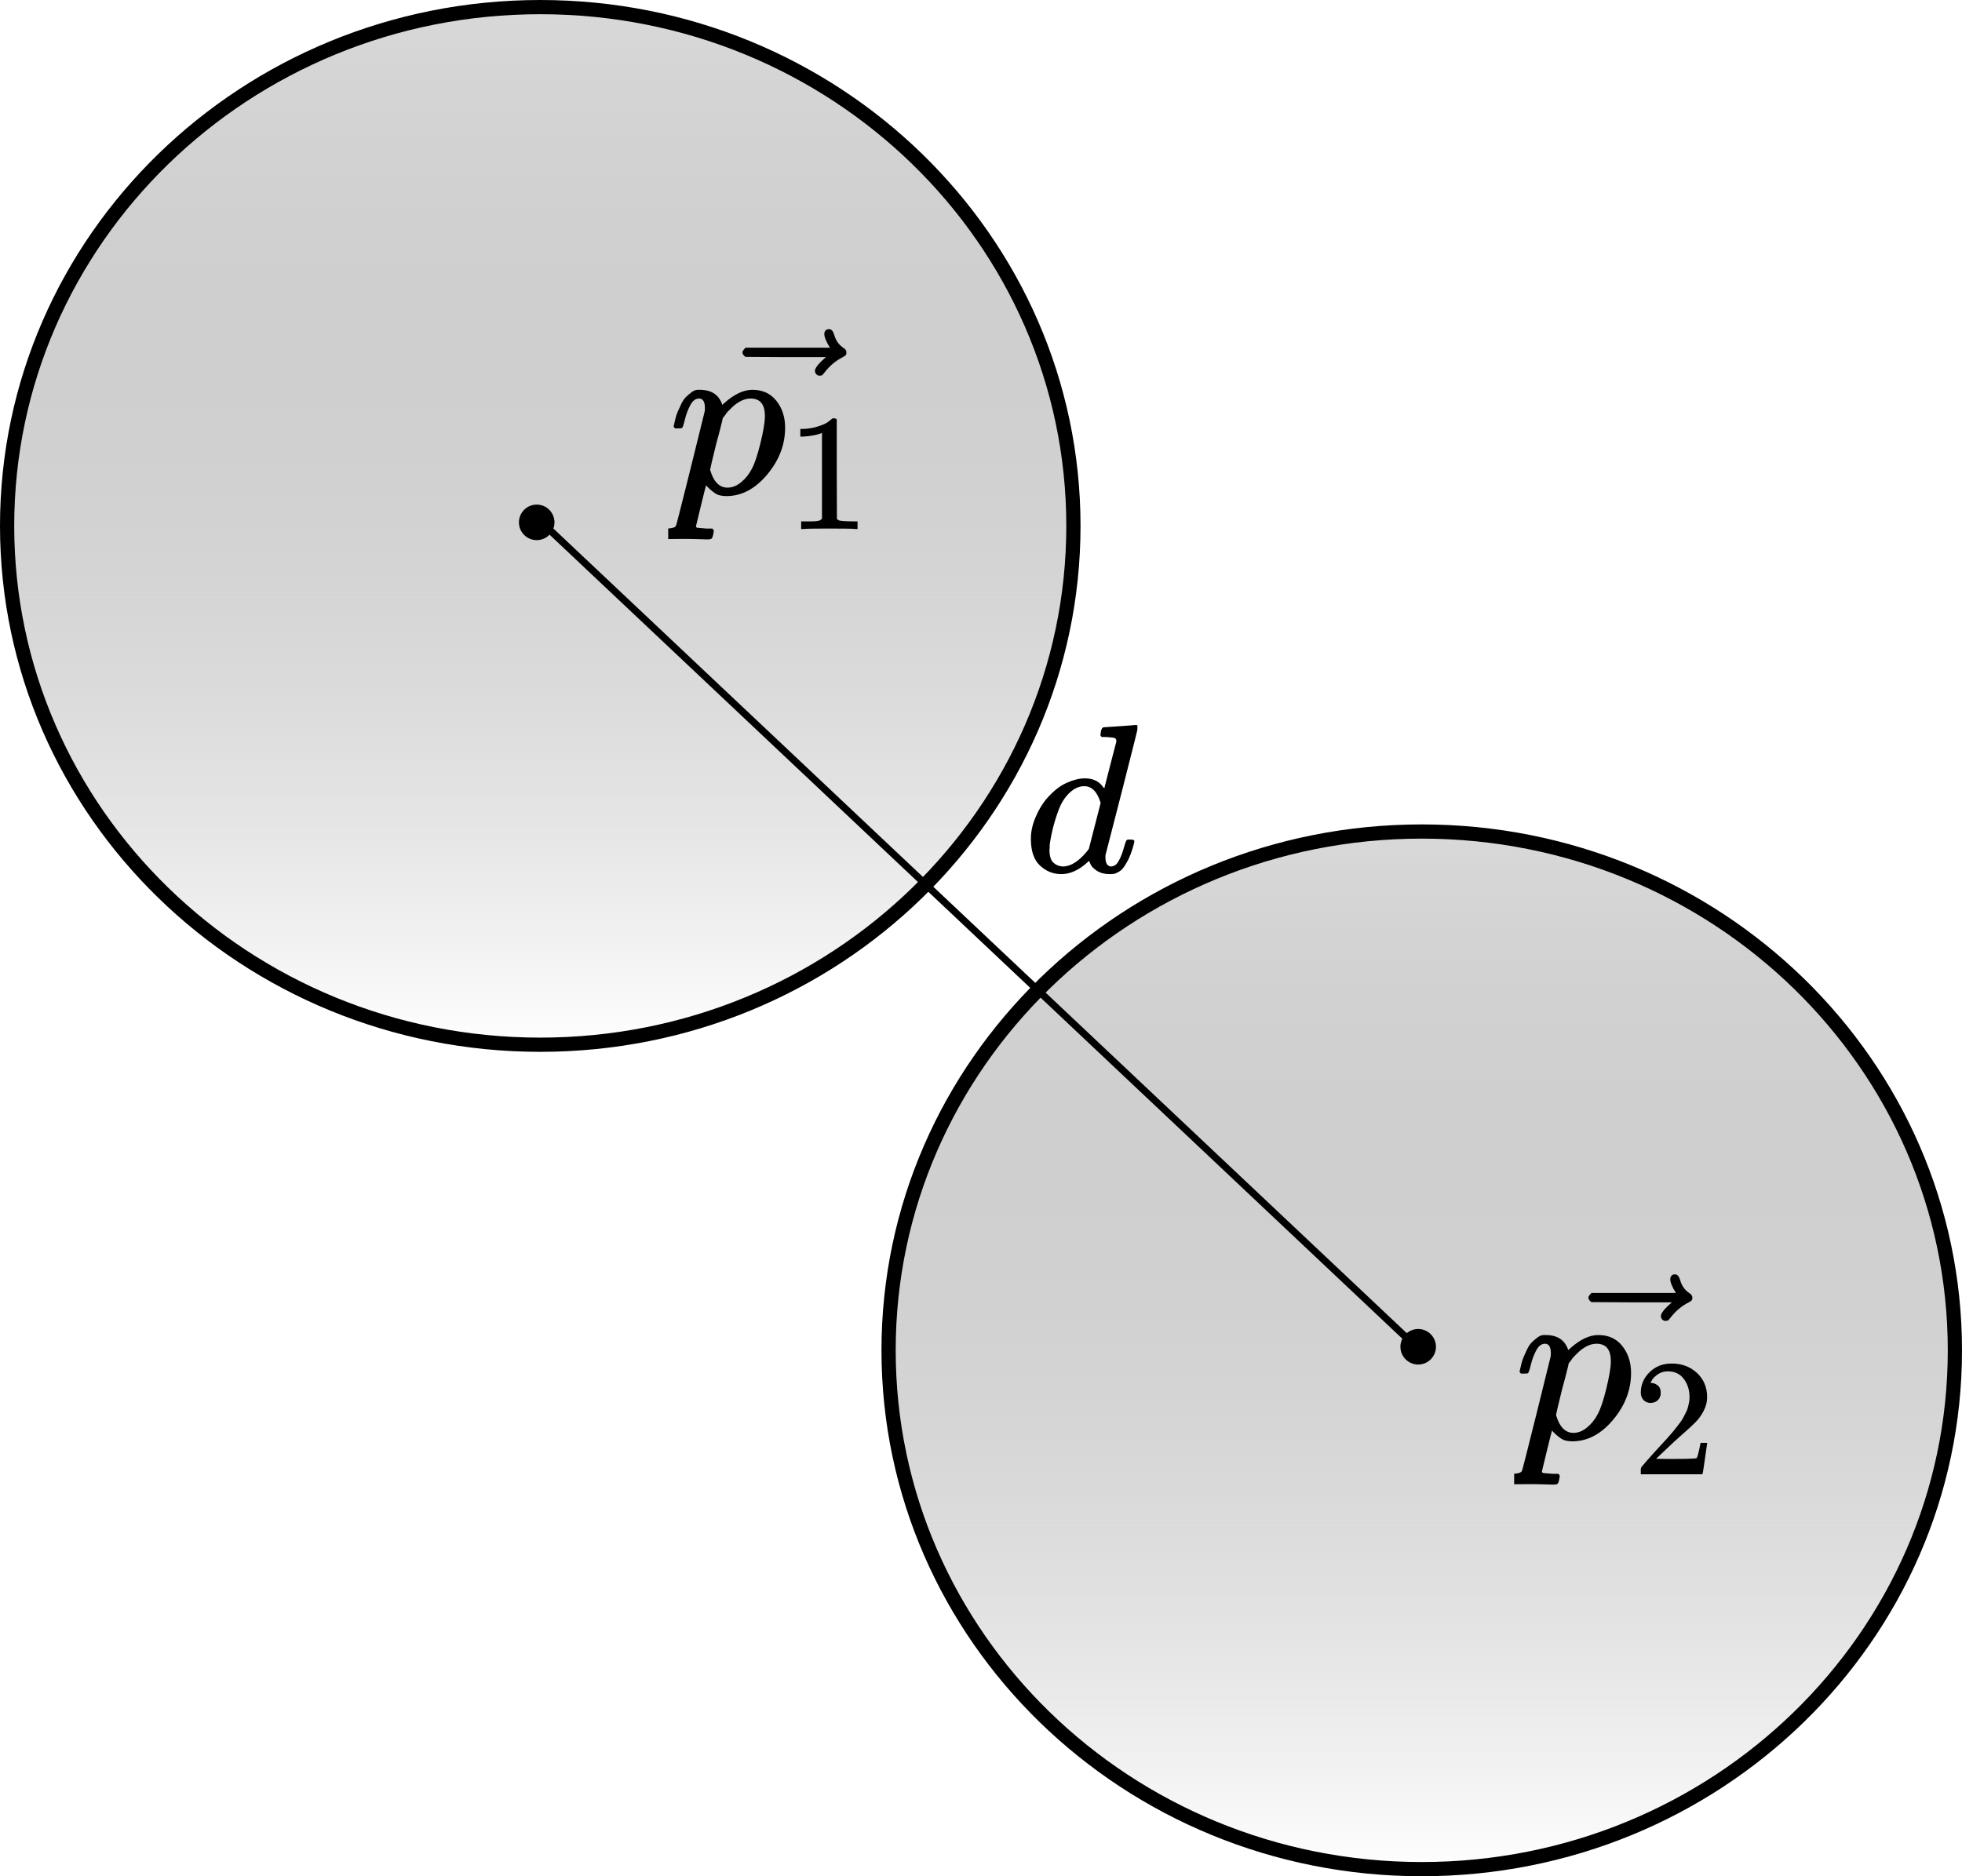 <svg width="276" height="264" viewBox="0 0 276 264" fill="none" xmlns="http://www.w3.org/2000/svg">
<path d="M151 74C151 114.292 117.447 147 76 147C34.553 147 1 114.292 1 74C1 33.708 34.553 1 76 1C117.447 1 151 33.708 151 74Z" fill="url(#paint0_linear_6_12)" stroke="black" stroke-width="2"/>
<path d="M275 190C275 230.292 241.447 263 200 263C158.553 263 125 230.292 125 190C125 149.708 158.553 117 200 117C241.447 117 275 149.708 275 190Z" fill="url(#paint1_linear_6_12)" stroke="black" stroke-width="2"/>
<circle cx="199.5" cy="189.5" r="2.5" fill="black"/>
<circle cx="75.5" cy="73.5" r="2.5" fill="black"/>
<line x1="76.343" y1="73.636" x2="199.343" y2="189.636" stroke="black"/>
<g clip-path="url(#clip0_6_12)">
<path d="M155.262 102.334C155.282 102.334 156.021 102.284 157.477 102.185C158.933 102.085 159.682 102.026 159.723 102.006C159.969 102.006 160.092 102.085 160.092 102.244C160.092 102.383 159.344 105.385 157.846 111.248C156.349 117.111 155.579 120.102 155.538 120.222C155.497 120.341 155.487 120.49 155.508 120.669C155.508 121.504 155.795 121.921 156.369 121.921C156.554 121.901 156.759 121.812 156.985 121.653C157.415 121.255 157.836 120.301 158.246 118.791C158.369 118.393 158.472 118.184 158.554 118.165C158.595 118.145 158.697 118.135 158.862 118.135H158.985H159.108C159.415 118.135 159.569 118.214 159.569 118.373C159.569 118.473 159.538 118.632 159.477 118.85C159.21 119.844 158.903 120.649 158.554 121.265C158.205 121.881 157.918 122.279 157.692 122.458C157.467 122.636 157.179 122.795 156.831 122.935C156.667 122.974 156.421 122.994 156.092 122.994C155.395 122.994 154.81 122.845 154.338 122.547C153.867 122.249 153.559 121.941 153.415 121.623L153.231 121.176C153.21 121.156 153.169 121.166 153.108 121.205C153.067 121.245 153.026 121.285 152.985 121.325C151.774 122.438 150.544 122.994 149.292 122.994C148.164 122.994 147.169 122.597 146.308 121.802C145.446 121.007 145.015 119.745 145.015 118.015C145.015 117.061 145.221 116.088 145.631 115.094C146.041 114.1 146.533 113.245 147.108 112.53C148.072 111.397 149.036 110.612 150 110.175C150.964 109.737 151.836 109.519 152.615 109.519C153.764 109.519 154.626 109.936 155.2 110.771C155.303 110.89 155.354 110.93 155.354 110.89C155.374 110.811 155.651 109.727 156.185 107.64C156.718 105.554 157.005 104.45 157.046 104.331C157.046 104.073 156.974 103.914 156.831 103.854C156.687 103.795 156.287 103.745 155.631 103.705H154.985C154.862 103.586 154.8 103.506 154.8 103.467C154.8 103.427 154.821 103.238 154.862 102.9C154.964 102.523 155.097 102.334 155.262 102.334ZM154.831 112.977C154.359 111.407 153.59 110.622 152.523 110.622C151.805 110.622 151.118 110.93 150.462 111.546C149.805 112.162 149.292 112.967 148.923 113.961C148.328 115.531 147.908 117.161 147.662 118.85C147.662 118.91 147.662 119.019 147.662 119.178C147.662 119.337 147.651 119.456 147.631 119.536C147.631 120.43 147.815 121.046 148.185 121.384C148.554 121.722 148.995 121.901 149.508 121.921C150.615 121.921 151.754 121.205 152.923 119.774L153.169 119.446L154.831 112.977Z" fill="black"/>
</g>
<g clip-path="url(#clip1_6_12)">
<path d="M213.761 192.978C213.783 192.911 213.805 192.823 213.827 192.713C213.849 192.603 213.904 192.36 213.993 191.985C214.081 191.61 214.191 191.268 214.324 190.959C214.456 190.65 214.621 190.286 214.82 189.867C215.019 189.448 215.239 189.117 215.482 188.874C215.724 188.632 216.011 188.389 216.342 188.146C216.673 187.904 217.037 187.804 217.434 187.849C219.089 187.849 220.148 188.554 220.611 189.966L220.942 189.668C222.31 188.455 223.611 187.849 224.846 187.849C226.28 187.849 227.405 188.367 228.222 189.404C229.038 190.441 229.446 191.698 229.446 193.176C229.446 195.559 228.608 197.754 226.931 199.761C225.255 201.769 223.357 202.783 221.24 202.805C220.754 202.805 220.324 202.739 219.949 202.607C219.706 202.497 219.453 202.331 219.188 202.111C218.923 201.89 218.714 201.702 218.559 201.548L218.328 201.283C218.306 201.305 218.063 202.265 217.6 204.162C217.136 206.059 216.905 207.019 216.905 207.041C216.905 207.173 216.993 207.251 217.169 207.273C217.346 207.295 217.754 207.328 218.394 207.372H219.221C219.353 207.526 219.42 207.626 219.42 207.67C219.42 207.714 219.386 207.912 219.32 208.265C219.254 208.53 219.188 208.696 219.122 208.762C219.056 208.828 218.912 208.872 218.692 208.894C218.647 208.894 218.526 208.894 218.328 208.894C218.129 208.894 217.754 208.883 217.203 208.861C216.651 208.839 215.967 208.828 215.151 208.828C213.607 208.828 212.625 208.85 212.206 208.894H211.941C211.787 208.74 211.709 208.618 211.709 208.53C211.754 207.935 211.897 207.548 212.14 207.372H212.801C213.552 207.35 213.982 207.218 214.092 206.975C214.158 206.843 214.831 204.206 216.111 199.066C217.39 193.926 218.063 191.202 218.129 190.893C218.151 190.783 218.162 190.628 218.162 190.43C218.162 189.525 217.886 189.073 217.335 189.073C216.85 189.073 216.441 189.382 216.111 189.999C215.78 190.617 215.526 191.29 215.349 192.018C215.173 192.746 215.041 193.143 214.952 193.209C214.908 193.253 214.732 193.275 214.423 193.275H213.96C213.827 193.143 213.761 193.044 213.761 192.978ZM218.89 199.099C219.375 200.776 220.192 201.614 221.339 201.614C222.001 201.614 222.64 201.361 223.258 200.853C223.876 200.346 224.383 199.706 224.78 198.934C225.177 198.184 225.574 196.993 225.972 195.36C226.369 193.728 226.578 192.514 226.6 191.72V191.522C226.6 189.889 225.927 189.073 224.582 189.073C224.339 189.073 224.096 189.106 223.854 189.172C223.611 189.238 223.368 189.338 223.126 189.47C222.883 189.602 222.662 189.746 222.464 189.9C222.265 190.055 222.078 190.22 221.901 190.396C221.725 190.573 221.559 190.738 221.405 190.893C221.251 191.047 221.129 191.202 221.041 191.356C220.953 191.511 220.865 191.621 220.776 191.687L220.677 191.819C220.677 191.841 220.644 191.996 220.578 192.283C220.512 192.569 220.39 193.055 220.214 193.739C220.037 194.423 219.883 194.996 219.75 195.459C219.177 197.798 218.89 199.011 218.89 199.099Z" fill="black"/>
<path d="M232.195 197.402C231.774 197.402 231.438 197.261 231.189 196.981C230.939 196.7 230.814 196.357 230.814 195.951C230.814 194.844 231.228 193.885 232.054 193.074C232.881 192.263 233.91 191.857 235.142 191.857C236.562 191.857 237.747 192.294 238.699 193.167C239.65 194.041 240.133 195.171 240.149 196.559C240.149 197.23 239.993 197.87 239.681 198.478C239.369 199.086 238.995 199.616 238.558 200.069C238.121 200.521 237.498 201.098 236.687 201.8C236.125 202.283 235.345 203.001 234.347 203.952L232.967 205.262L234.745 205.286C237.193 205.286 238.496 205.247 238.652 205.169C238.761 205.138 238.948 204.444 239.213 203.087V203.016H240.149V203.087C240.133 203.133 240.032 203.843 239.845 205.216C239.658 206.588 239.541 207.306 239.494 207.368V207.438H230.814V206.994V206.713C230.814 206.604 230.861 206.487 230.955 206.362C231.048 206.237 231.282 205.964 231.657 205.543C232.109 205.044 232.499 204.607 232.826 204.233C232.967 204.077 233.232 203.789 233.622 203.367C234.012 202.946 234.277 202.658 234.417 202.502C234.558 202.346 234.784 202.088 235.096 201.73C235.408 201.371 235.626 201.106 235.751 200.934C235.876 200.763 236.055 200.529 236.289 200.232C236.523 199.936 236.687 199.687 236.78 199.484C236.874 199.281 236.991 199.055 237.131 198.805C237.271 198.556 237.373 198.306 237.435 198.057C237.498 197.807 237.552 197.573 237.599 197.355C237.646 197.137 237.669 196.879 237.669 196.583C237.669 195.6 237.404 194.75 236.874 194.033C236.343 193.315 235.587 192.957 234.604 192.957C234.09 192.957 233.637 193.089 233.247 193.354C232.858 193.619 232.585 193.877 232.429 194.126C232.273 194.376 232.195 194.524 232.195 194.571C232.195 194.586 232.234 194.594 232.312 194.594C232.592 194.594 232.881 194.703 233.177 194.922C233.474 195.14 233.622 195.499 233.622 195.998C233.622 196.388 233.497 196.715 233.247 196.981C232.998 197.246 232.647 197.386 232.195 197.402Z" fill="black"/>
<path d="M234.959 179.973C234.959 179.796 235.014 179.642 235.124 179.51C235.235 179.377 235.4 179.311 235.621 179.311C235.775 179.311 235.908 179.366 236.018 179.477C236.128 179.565 236.238 179.774 236.349 180.105C236.569 180.922 237.022 181.55 237.705 181.991C237.948 182.146 238.069 182.344 238.069 182.587C238.069 182.786 238.036 182.918 237.97 182.984C237.904 183.05 237.75 183.15 237.507 183.282C236.558 183.767 235.731 184.462 235.025 185.367C234.981 185.411 234.926 185.477 234.86 185.565C234.794 185.653 234.738 185.72 234.694 185.764C234.65 185.808 234.595 185.83 234.529 185.83C234.463 185.83 234.385 185.841 234.297 185.863C234.143 185.863 233.999 185.808 233.867 185.698C233.735 185.587 233.657 185.422 233.635 185.201C233.635 184.782 234.154 184.131 235.191 183.249H229.532L223.874 183.216C223.587 183.017 223.443 182.808 223.443 182.587C223.443 182.433 223.587 182.212 223.874 181.925H235.753C235.224 181.087 234.959 180.436 234.959 179.973Z" fill="black"/>
</g>
<g clip-path="url(#clip2_6_12)">
<path d="M94.761 59.977C94.783 59.911 94.805 59.823 94.827 59.713C94.849 59.602 94.904 59.36 94.993 58.985C95.081 58.61 95.191 58.268 95.324 57.959C95.456 57.65 95.621 57.286 95.82 56.867C96.019 56.448 96.239 56.117 96.482 55.874C96.725 55.632 97.011 55.389 97.342 55.146C97.673 54.904 98.037 54.804 98.434 54.849C100.089 54.849 101.148 55.554 101.611 56.966L101.942 56.669C103.31 55.455 104.611 54.849 105.846 54.849C107.28 54.849 108.405 55.367 109.222 56.404C110.038 57.441 110.446 58.698 110.446 60.176C110.446 62.559 109.608 64.754 107.931 66.761C106.255 68.769 104.357 69.783 102.24 69.805C101.754 69.805 101.324 69.739 100.949 69.607C100.706 69.497 100.453 69.331 100.188 69.111C99.923 68.89 99.714 68.702 99.559 68.548L99.328 68.283C99.305 68.305 99.063 69.265 98.6 71.162C98.136 73.059 97.905 74.019 97.905 74.041C97.905 74.173 97.993 74.251 98.169 74.273C98.346 74.295 98.754 74.328 99.394 74.372H100.221C100.353 74.526 100.42 74.626 100.42 74.67C100.42 74.714 100.386 74.912 100.32 75.265C100.254 75.53 100.188 75.696 100.122 75.762C100.056 75.828 99.912 75.872 99.692 75.894C99.647 75.894 99.526 75.894 99.328 75.894C99.129 75.894 98.754 75.883 98.203 75.861C97.651 75.839 96.967 75.828 96.151 75.828C94.607 75.828 93.625 75.85 93.206 75.894H92.941C92.787 75.74 92.71 75.618 92.71 75.53C92.754 74.934 92.897 74.548 93.14 74.372H93.801C94.552 74.35 94.982 74.218 95.092 73.975C95.158 73.843 95.831 71.206 97.111 66.066C98.39 60.926 99.063 58.202 99.129 57.893C99.151 57.782 99.162 57.628 99.162 57.429C99.162 56.525 98.886 56.073 98.335 56.073C97.85 56.073 97.441 56.382 97.111 56.999C96.78 57.617 96.526 58.29 96.349 59.018C96.173 59.746 96.041 60.143 95.952 60.209C95.908 60.253 95.732 60.275 95.423 60.275H94.96C94.827 60.143 94.761 60.044 94.761 59.977ZM99.89 66.099C100.375 67.776 101.192 68.614 102.339 68.614C103.001 68.614 103.64 68.361 104.258 67.853C104.876 67.346 105.383 66.706 105.78 65.934C106.177 65.184 106.574 63.992 106.972 62.36C107.369 60.728 107.578 59.514 107.6 58.72V58.522C107.6 56.889 106.927 56.073 105.582 56.073C105.339 56.073 105.096 56.106 104.854 56.172C104.611 56.238 104.368 56.338 104.126 56.47C103.883 56.602 103.662 56.746 103.464 56.9C103.265 57.054 103.078 57.22 102.901 57.397C102.725 57.573 102.559 57.738 102.405 57.893C102.251 58.047 102.129 58.202 102.041 58.356C101.953 58.511 101.865 58.621 101.776 58.687L101.677 58.819C101.677 58.841 101.644 58.996 101.578 59.283C101.512 59.569 101.39 60.055 101.214 60.739C101.037 61.422 100.883 61.996 100.75 62.459C100.177 64.798 99.89 66.011 99.89 66.099Z" fill="black"/>
<path d="M115.628 60.916L115.324 61.033C115.105 61.111 114.793 61.189 114.388 61.267C113.982 61.345 113.53 61.399 113.031 61.431H112.586V60.354H113.031C113.764 60.323 114.442 60.206 115.066 60.003C115.69 59.801 116.127 59.613 116.376 59.442C116.626 59.27 116.844 59.099 117.031 58.927C117.063 58.88 117.156 58.857 117.312 58.857C117.453 58.857 117.585 58.904 117.71 58.997V65.993L117.733 73.011C117.842 73.12 117.936 73.19 118.014 73.222C118.092 73.253 118.279 73.284 118.576 73.315C118.872 73.346 119.355 73.362 120.026 73.362H120.634V74.438H120.377C120.049 74.391 118.809 74.368 116.657 74.368C114.536 74.368 113.312 74.391 112.984 74.438H112.703V73.362H113.312C113.655 73.362 113.951 73.362 114.201 73.362C114.45 73.362 114.645 73.354 114.786 73.339C114.926 73.323 115.051 73.3 115.16 73.268C115.269 73.237 115.331 73.222 115.347 73.222C115.363 73.222 115.409 73.183 115.487 73.105C115.565 73.027 115.612 72.995 115.628 73.011V60.916Z" fill="black"/>
<path d="M115.959 46.973C115.959 46.796 116.014 46.642 116.124 46.51C116.235 46.377 116.4 46.311 116.621 46.311C116.775 46.311 116.908 46.366 117.018 46.477C117.128 46.565 117.238 46.774 117.349 47.105C117.569 47.922 118.022 48.55 118.705 48.991C118.948 49.146 119.069 49.344 119.069 49.587C119.069 49.786 119.036 49.918 118.97 49.984C118.904 50.05 118.75 50.15 118.507 50.282C117.558 50.767 116.731 51.462 116.025 52.367C115.981 52.411 115.926 52.477 115.86 52.565C115.794 52.654 115.738 52.72 115.694 52.764C115.65 52.808 115.595 52.83 115.529 52.83C115.463 52.83 115.385 52.841 115.297 52.863C115.143 52.863 114.999 52.808 114.867 52.698C114.735 52.587 114.657 52.422 114.635 52.201C114.635 51.782 115.154 51.131 116.191 50.249H110.532L104.874 50.216C104.587 50.017 104.443 49.808 104.443 49.587C104.443 49.433 104.587 49.212 104.874 48.925H116.753C116.224 48.087 115.959 47.436 115.959 46.973Z" fill="black"/>
</g>
<defs>
<linearGradient id="paint0_linear_6_12" x1="76" y1="0" x2="76" y2="148" gradientUnits="userSpaceOnUse">
<stop stop-color="#D9D9D9"/>
<stop offset="1" stop-color="#737373" stop-opacity="0"/>
</linearGradient>
<linearGradient id="paint1_linear_6_12" x1="200" y1="116" x2="200" y2="264" gradientUnits="userSpaceOnUse">
<stop stop-color="#D9D9D9"/>
<stop offset="1" stop-color="#737373" stop-opacity="0"/>
</linearGradient>
<clipPath id="clip0_6_12">
<rect width="16" height="21" fill="white" transform="translate(144 102)"/>
</clipPath>
<clipPath id="clip1_6_12">
<rect width="30" height="32.896" fill="white" transform="translate(213 176)"/>
</clipPath>
<clipPath id="clip2_6_12">
<rect width="30" height="32.896" fill="white" transform="translate(94 43)"/>
</clipPath>
</defs>
</svg>

